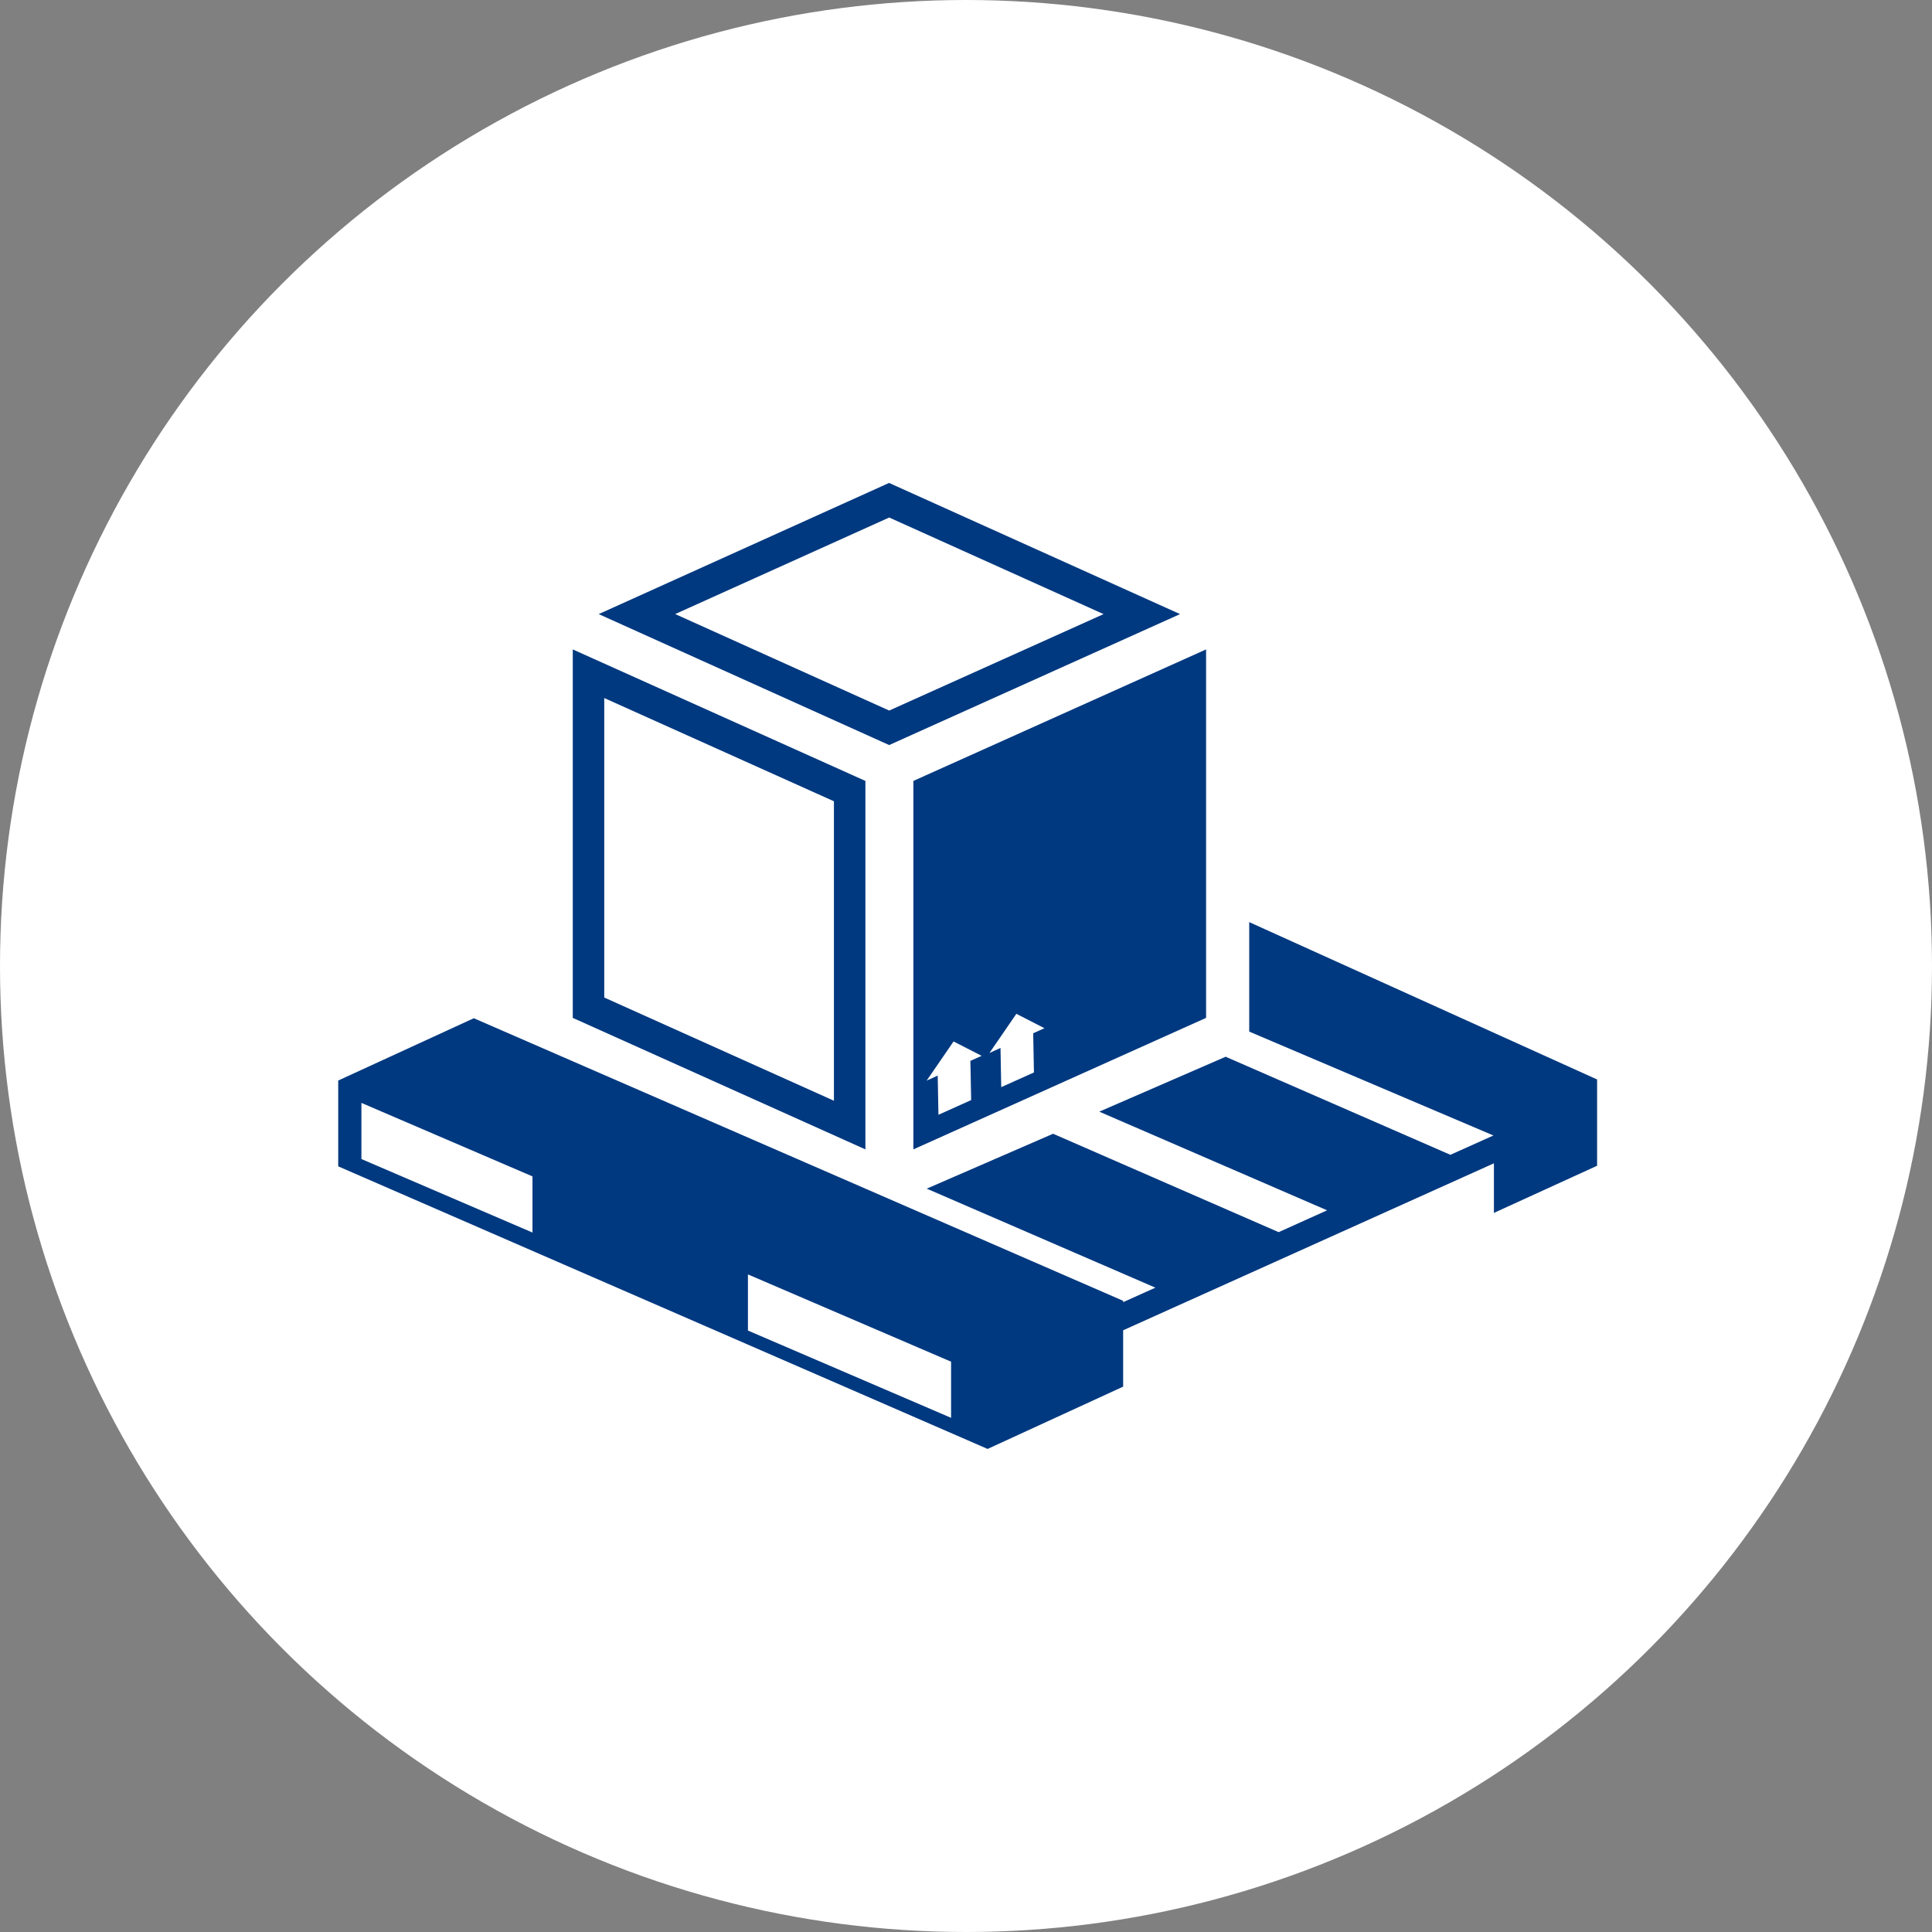 <svg xmlns="http://www.w3.org/2000/svg" width="120" height="120" viewBox="0 0 120 120">
  <rect x="0" y="0" width="120" height="120" fill="#808080" stroke="none"/>
  <g id="그룹_2273" data-name="그룹 2273" transform="translate(-1074 -424)">
    <circle id="타원_550" data-name="타원 550" cx="60" cy="60" r="60" transform="translate(1074 424)" fill="#fff"/>
    <g id="그룹_2269" data-name="그룹 2269">
      <g id="그룹_2092" data-name="그룹 2092">
        <path id="패스_1462" data-name="패스 1462" d="M4794.216-205.058l14.266,6.412v18.6l-14.266-6.411v-18.6m-1.955-3.021v22.886l18.176,8.168v-22.886l-18.176-8.168Z" transform="translate(-3682.685 672.415)" fill="#013980"/>
        <path id="패스_1463" data-name="패스 1463" d="M4813.6-227.09l13.315,6L4813.6-215.1l-13.291-5.993m13.284-8.145-18.036,8.147,18.041,8.134,18.068-8.134-18.073-8.147Z" transform="translate(-3684.371 683.234)" fill="#013980" stroke="rgba(0,0,0,0)" stroke-width="1"/>
        <path id="패스_1464" data-name="패스 1464" d="M4819.018-173.411v6.8l15.168,6.453-2.673,1.2-13.959-6.091-7.849,3.411,14.151,6.128-3.011,1.356-14.009-6.112-7.847,3.41,14.2,6.15-2,.9v-.083l-40.333-17.552-8.422,3.87v5.33l40.335,17.552,8.419-3.87v-3.5l23.029-10.371v3.08l6.409-2.928v-5.359ZM4774.5-154.13l-10.625-4.565v-3.487l10.625,4.565Zm26,11.509-12.617-5.421v-3.487l12.617,5.421Z" transform="translate(-3667.427 654.685)" fill="#013980"/>
        <g id="그룹_2091" data-name="그룹 2091" transform="translate(1130.732 464.336)">
          <path id="패스_1465" data-name="패스 1465" d="M4835.559-199.911l0,22.886,18.18-8.168v-22.886Zm3.588,19.824-2.031.913-.046-2.435-.687.313,1.672-2.433,1.744.894-.7.313Zm3.9-1.716-2.032.913-.045-2.435-.687.313,1.672-2.433,1.745.894-.7.313Z" transform="translate(-4835.559 208.079)" fill="#013980"/>
        </g>
      </g>
    </g>
  </g>
</svg>

